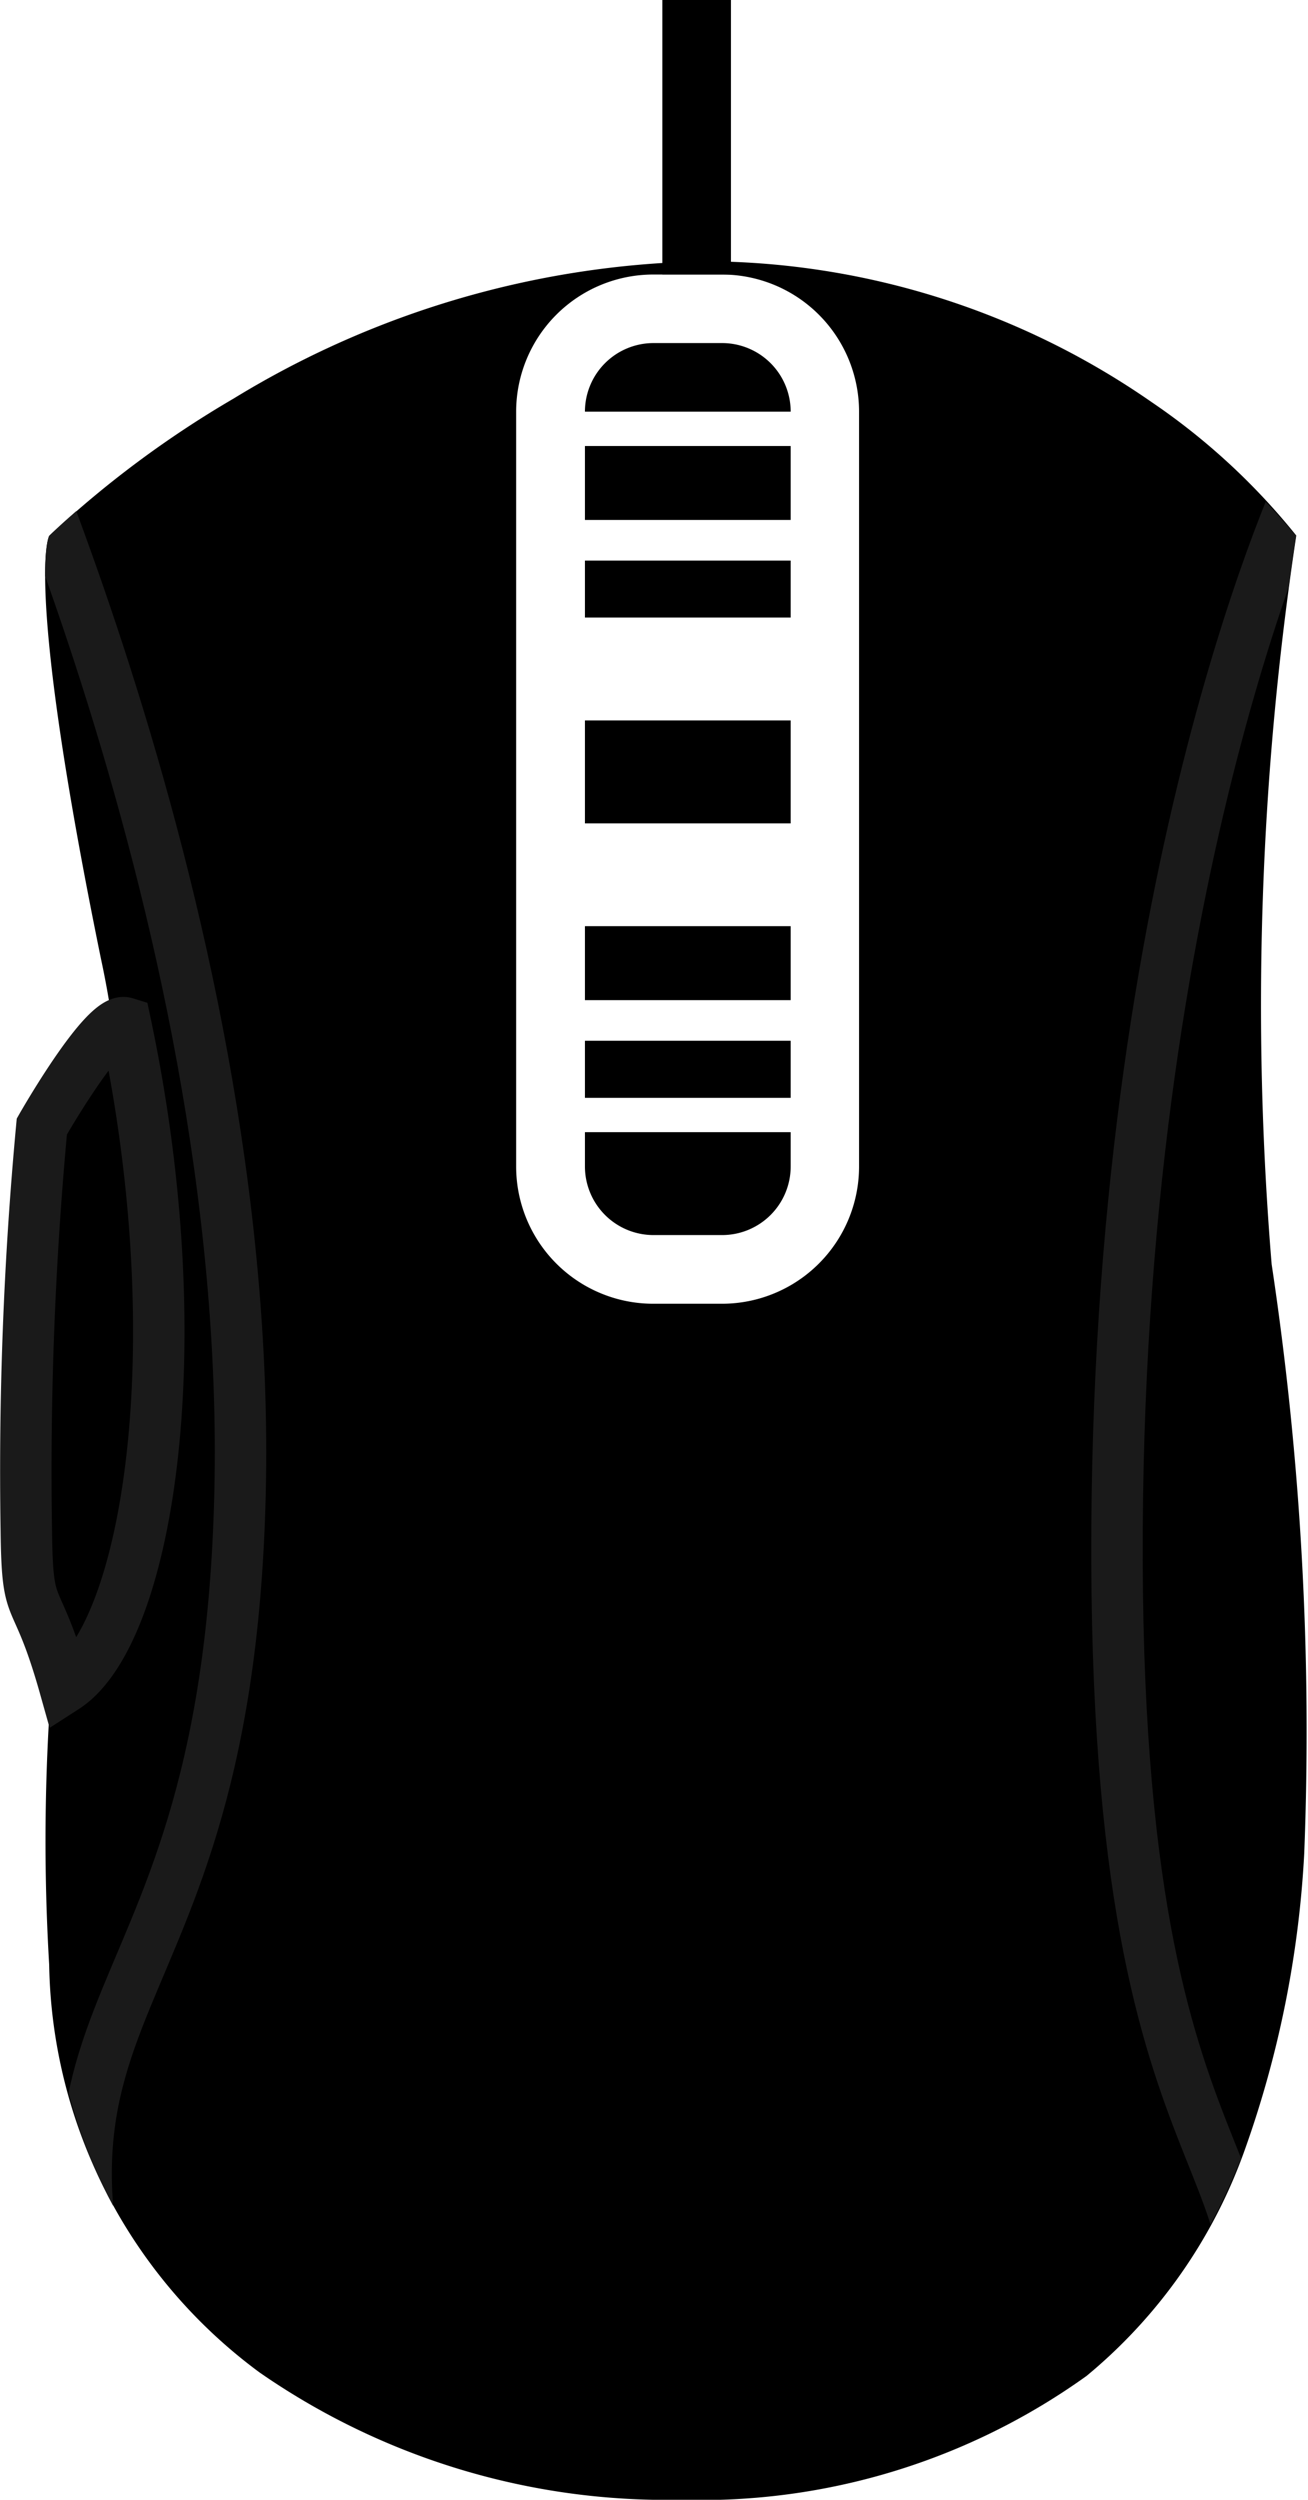<svg xmlns="http://www.w3.org/2000/svg" xmlns:xlink="http://www.w3.org/1999/xlink" width="19.072" height="36.432" viewBox="0 0 19.072 36.432">   <defs>     <clipPath id="clip-path">       <path id="Path_7989" data-name="Path 7989" d="M6524.688,3554.808s4.131-4.125,9.743-3.994a11.157,11.157,0,0,1,8.436,3.994,45.119,45.119,0,0,0-.36,10.621c.588,4.689,1.578,12.811-2.7,16.205s-14.734,2.288-15.12-6,1.887-9.13.755-14.663S6524.688,3554.808,6524.688,3554.808Z" transform="translate(-5947.334 -3466)" fill="#000"></path>     </clipPath>   </defs>   <g id="icon-deathadder" transform="translate(0.377)">     <g id="Razer_DeathAdder_icon_default" data-name="Razer DeathAdder icon default" transform="translate(-575.348 -97)">       <path id="Subtraction_178" data-name="Subtraction 178" d="M-5960.791-3417.38a10.416,10.416,0,0,1-6.139-1.854,7.534,7.534,0,0,1-3.07-5.944,30.514,30.514,0,0,1,.629-8.221,14.048,14.048,0,0,0,.126-6.44c-1.121-5.483-.759-6.157-.755-6.163a15,15,0,0,1,2.687-2,13.591,13.591,0,0,1,6.8-2l.261,0a11.466,11.466,0,0,1,6.322,2.047,9.669,9.669,0,0,1,2.114,1.948,45.859,45.859,0,0,0-.359,10.621,45.637,45.637,0,0,1,.475,8.588,15.235,15.235,0,0,1-.865,4.313,7.549,7.549,0,0,1-2.309,3.3A9.652,9.652,0,0,1-5960.791-3417.38Zm-.4-32.431a2,2,0,0,0-2,2v11a2,2,0,0,0,2,2h1a2,2,0,0,0,2-2v-11a2,2,0,0,0-2-2Z" transform="translate(6545.688 3550.812)" fill="#000"></path>       <path id="Subtraction_179" data-name="Subtraction 179" d="M-5966.5-3437h-1a1,1,0,0,1-1-1v-.5h3v.5A1,1,0,0,1-5966.5-3437Zm1-2h-3v-.832h3v.831Zm0-1.424h-3v-1.078h3v1.077Zm0-2.576h-3v-1.5h3v1.5Zm0-3h-3v-.83h3v.829Zm0-1.422h-3v-1.078h3v1.077Zm0-1.578h-3a1,1,0,0,1,1-1h1a1,1,0,0,1,1,1Z" transform="translate(6552 3552)" fill="#000"></path>       <g id="Mask_Group_3" data-name="Mask Group 3" transform="translate(-1.665 16)" clip-path="url(#clip-path)">         <path id="Path_7990" data-name="Path 7990" d="M6546.184,3551.3s4.257,8.751,4.055,17.353-4.2,6.917-1.021,14.664" transform="translate(-5970.103 -3465.887)" fill="none" stroke="#1a1a1a" stroke-width="0.75"></path>         <path id="Path_8044" data-name="Path 8044" d="M595.708,87.826s-2.818,5.808-2.785,15.932,3.029,8.193,1.489,13.2" fill="none" stroke="#1a1a1a" stroke-width="0.75"></path>       </g>       <path id="Path_8045" data-name="Path 8045" d="M6524.952,3562.418a54.073,54.073,0,0,0-.226,5.9c.015,1.338.132.741.563,2.274,1.2-.773,1.891-4.919.881-9.684C6525.867,3560.814,6524.952,3562.418,6524.952,3562.418Z" transform="translate(-5949.371 -3449)" fill="#000" stroke="#1a1a1a" stroke-width="0.75"></path>       <rect id="Rectangle_596" data-name="Rectangle 596" width="1" height="4" transform="translate(584.629 97)" fill="#000"></rect>     </g>   </g> </svg>